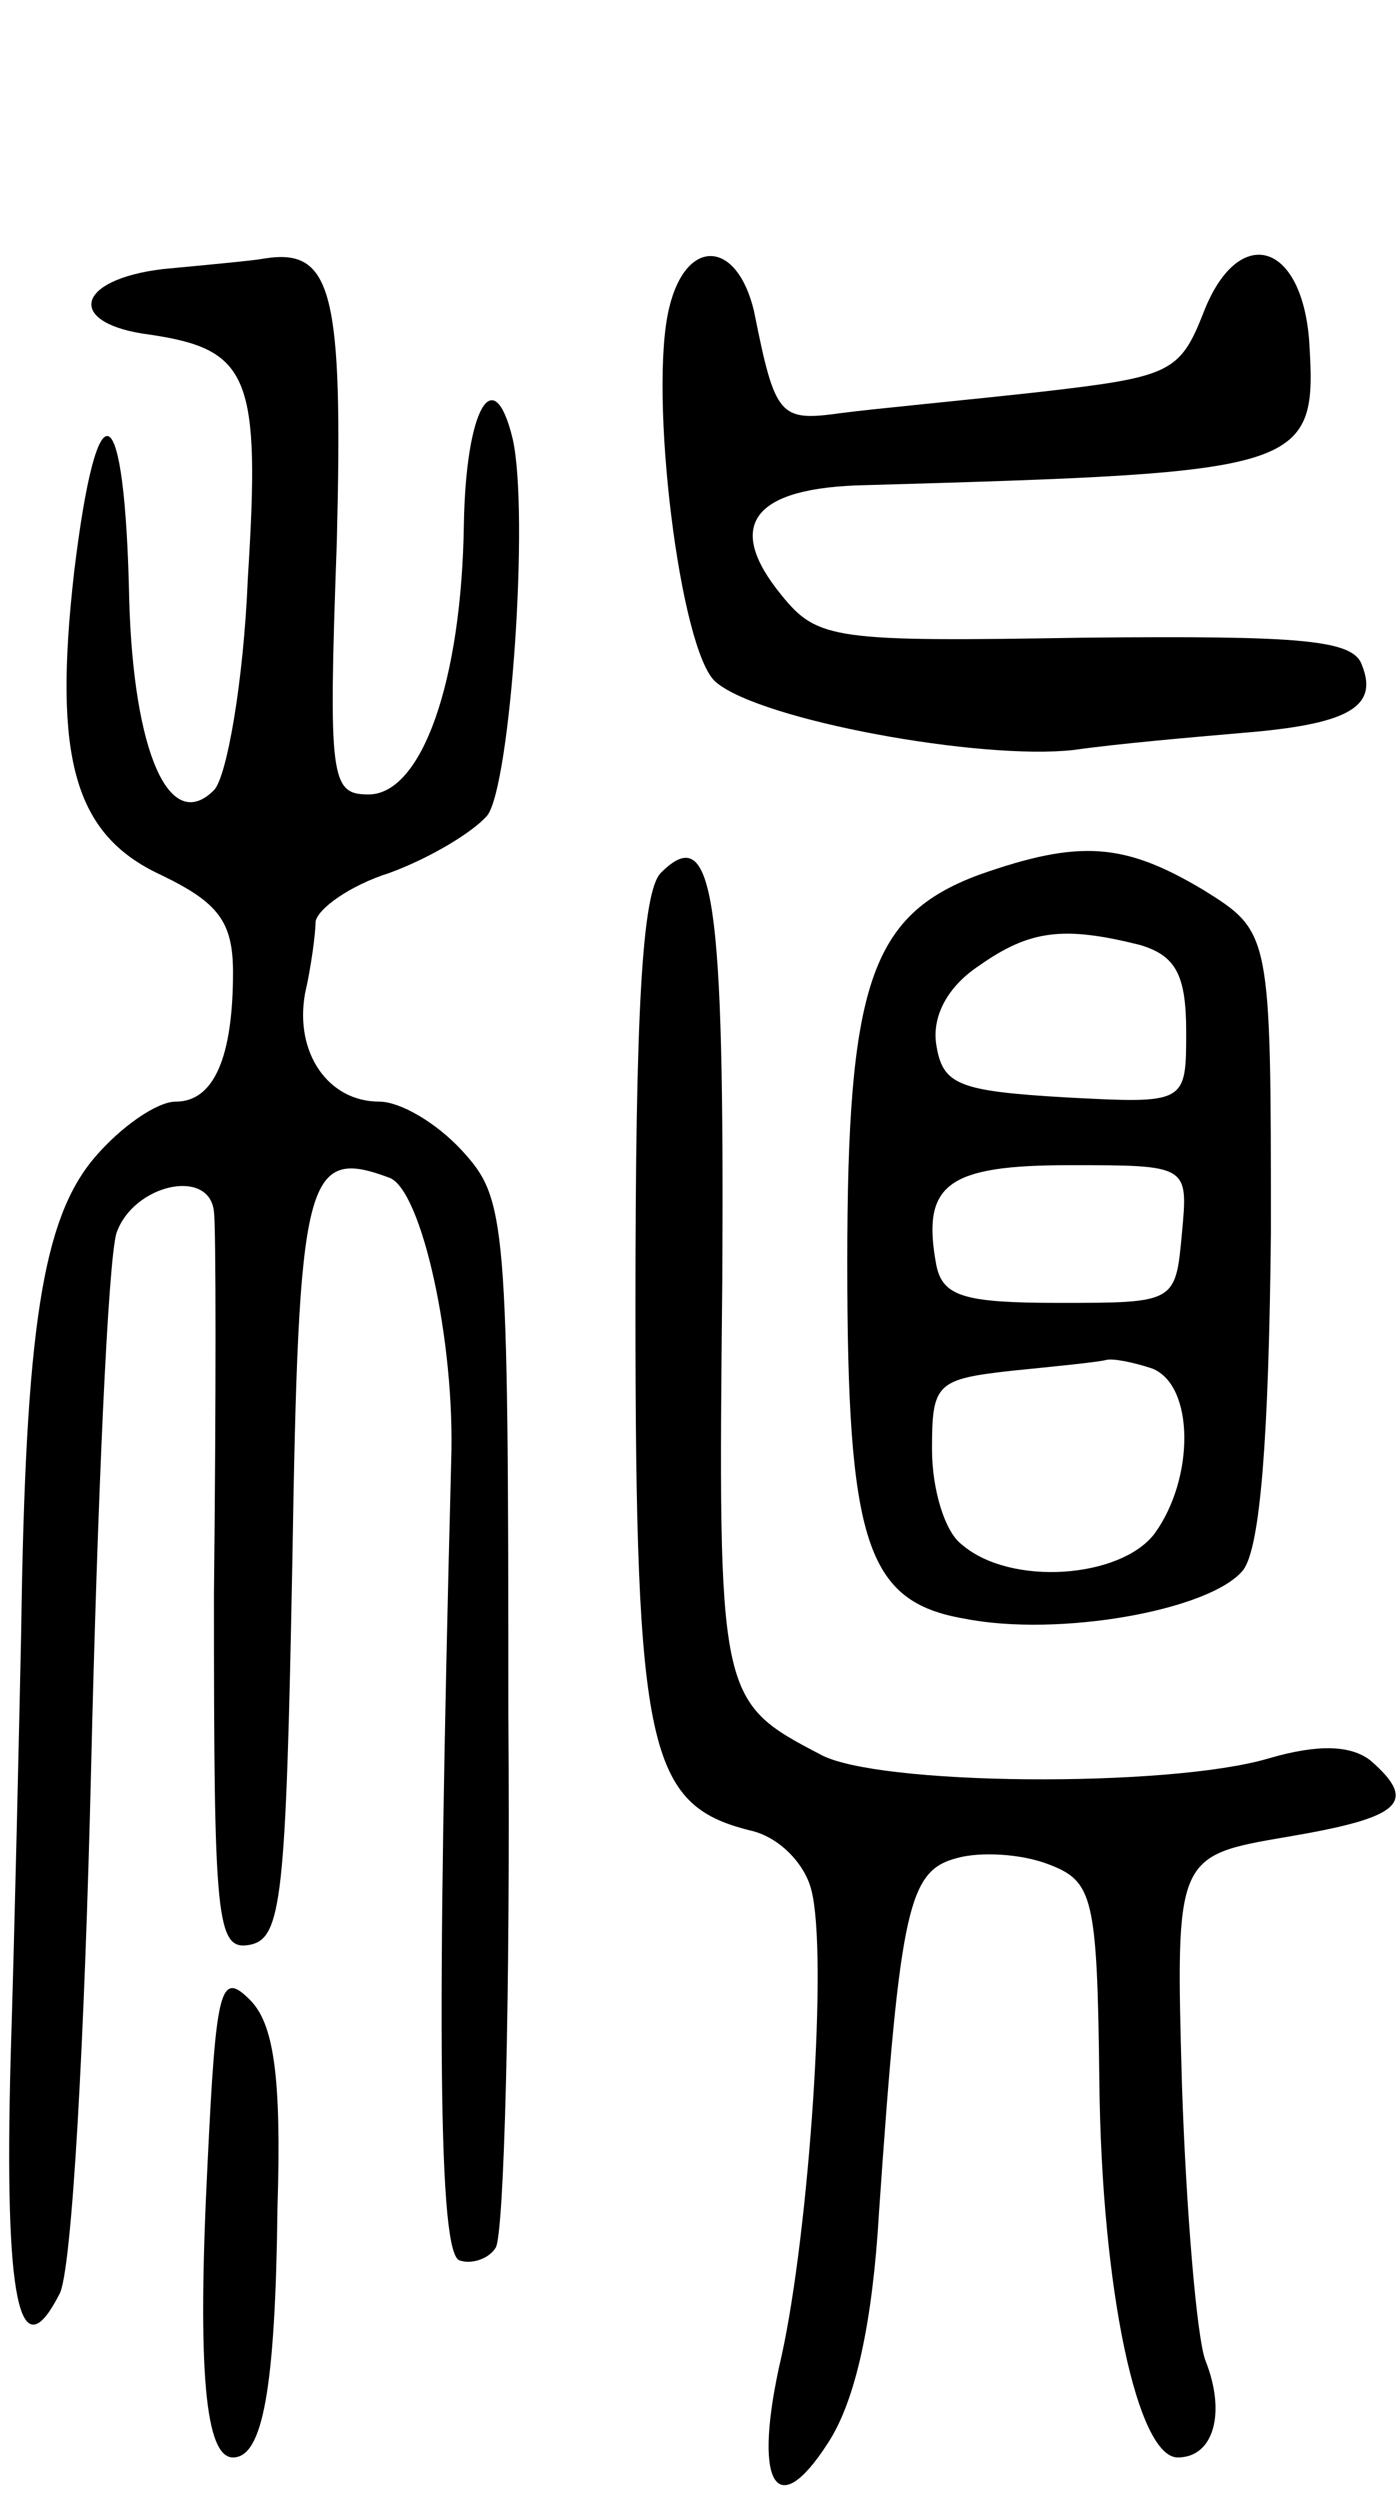 <svg version="1.0" xmlns="http://www.w3.org/2000/svg"
 width="66pt" height="118pt" viewBox="0 0 66 118"
 preserveAspectRatio="xMidYMid meet">
<g transform="translate(0,118) scale(0.1,-0.1)"
fill="#000000" stroke="none">
<path d="M77 1053 c-42 -5 -46 -26 -6 -31 47 -7 52 -20 46 -115 -2 -49 -10
-94 -16 -100 -21 -21 -38 18 -40 90 -2 97 -15 104 -26 13 -10 -88 0 -124 41
-143 27 -13 34 -22 34 -46 0 -40 -9 -61 -27 -61 -9 0 -26 -12 -38 -26 -25 -29
-33 -81 -35 -224 -1 -47 -3 -138 -5 -202 -3 -114 4 -148 23 -111 6 10 12 122
15 248 3 127 8 240 12 253 8 23 44 31 46 10 1 -7 1 -89 0 -181 0 -154 1 -168
17 -165 15 3 17 22 20 180 3 183 6 197 46 182 15 -6 31 -77 29 -134 -7 -270
-6 -374 4 -377 6 -2 14 1 17 6 4 6 7 119 6 252 0 235 -1 243 -22 266 -12 13
-29 23 -39 23 -24 0 -40 23 -35 51 3 13 5 29 5 34 1 6 16 17 35 23 19 7 39 19
46 27 11 14 20 143 12 178 -9 37 -22 14 -23 -40 -1 -75 -20 -128 -45 -128 -18
0 -19 7 -15 119 3 118 -2 139 -34 134 -5 -1 -27 -3 -48 -5z"/>
<path d="M316 1035 c-10 -40 5 -163 22 -177 21 -18 125 -37 169 -32 21 3 56 6
79 8 50 4 65 12 57 32 -4 12 -28 14 -131 13 -118 -2 -126 -1 -143 20 -27 33
-14 51 40 52 209 6 213 7 209 69 -4 47 -34 54 -50 12 -11 -28 -16 -30 -77 -37
-36 -4 -79 -8 -94 -10 -29 -4 -31 -2 -41 48 -8 34 -32 35 -40 2z"/>
<path d="M312 768 c-9 -9 -12 -68 -12 -205 0 -209 6 -235 54 -247 14 -3 26
-16 29 -28 8 -30 -1 -161 -14 -220 -14 -60 -3 -80 22 -41 13 20 21 57 24 109
10 145 14 161 37 167 11 3 30 2 43 -3 21 -8 23 -15 24 -102 1 -99 18 -178 37
-178 17 0 23 21 13 46 -4 11 -9 70 -11 130 -3 108 -3 108 50 117 53 9 62 16
39 36 -9 7 -24 8 -48 1 -47 -14 -186 -13 -212 2 -48 25 -48 27 -46 224 1 181
-4 217 -29 192z"/>
<path d="M462 767 c-51 -19 -62 -52 -62 -183 0 -132 9 -160 55 -168 45 -9 117
4 132 23 8 11 12 62 13 159 0 142 0 142 -32 162 -37 22 -58 24 -106 7z m76
-33 c17 -5 22 -14 22 -41 0 -34 0 -34 -57 -31 -51 3 -58 6 -61 25 -2 13 5 27
20 37 24 17 40 19 76 10z m20 -136 c-3 -33 -3 -33 -58 -33 -45 0 -55 3 -58 18
-7 38 5 47 63 47 56 0 56 0 53 -32z m-14 -64 c20 -8 20 -52 1 -78 -16 -21 -68
-25 -91 -5 -8 6 -14 26 -14 45 0 31 2 33 38 37 20 2 40 4 44 5 3 1 13 -1 22
-4z"/>
<path d="M98 159 c-5 -99 -1 -139 12 -139 14 0 20 32 21 118 2 63 -2 87 -13
98 -14 14 -16 6 -20 -77z"/>
</g>
</svg>

